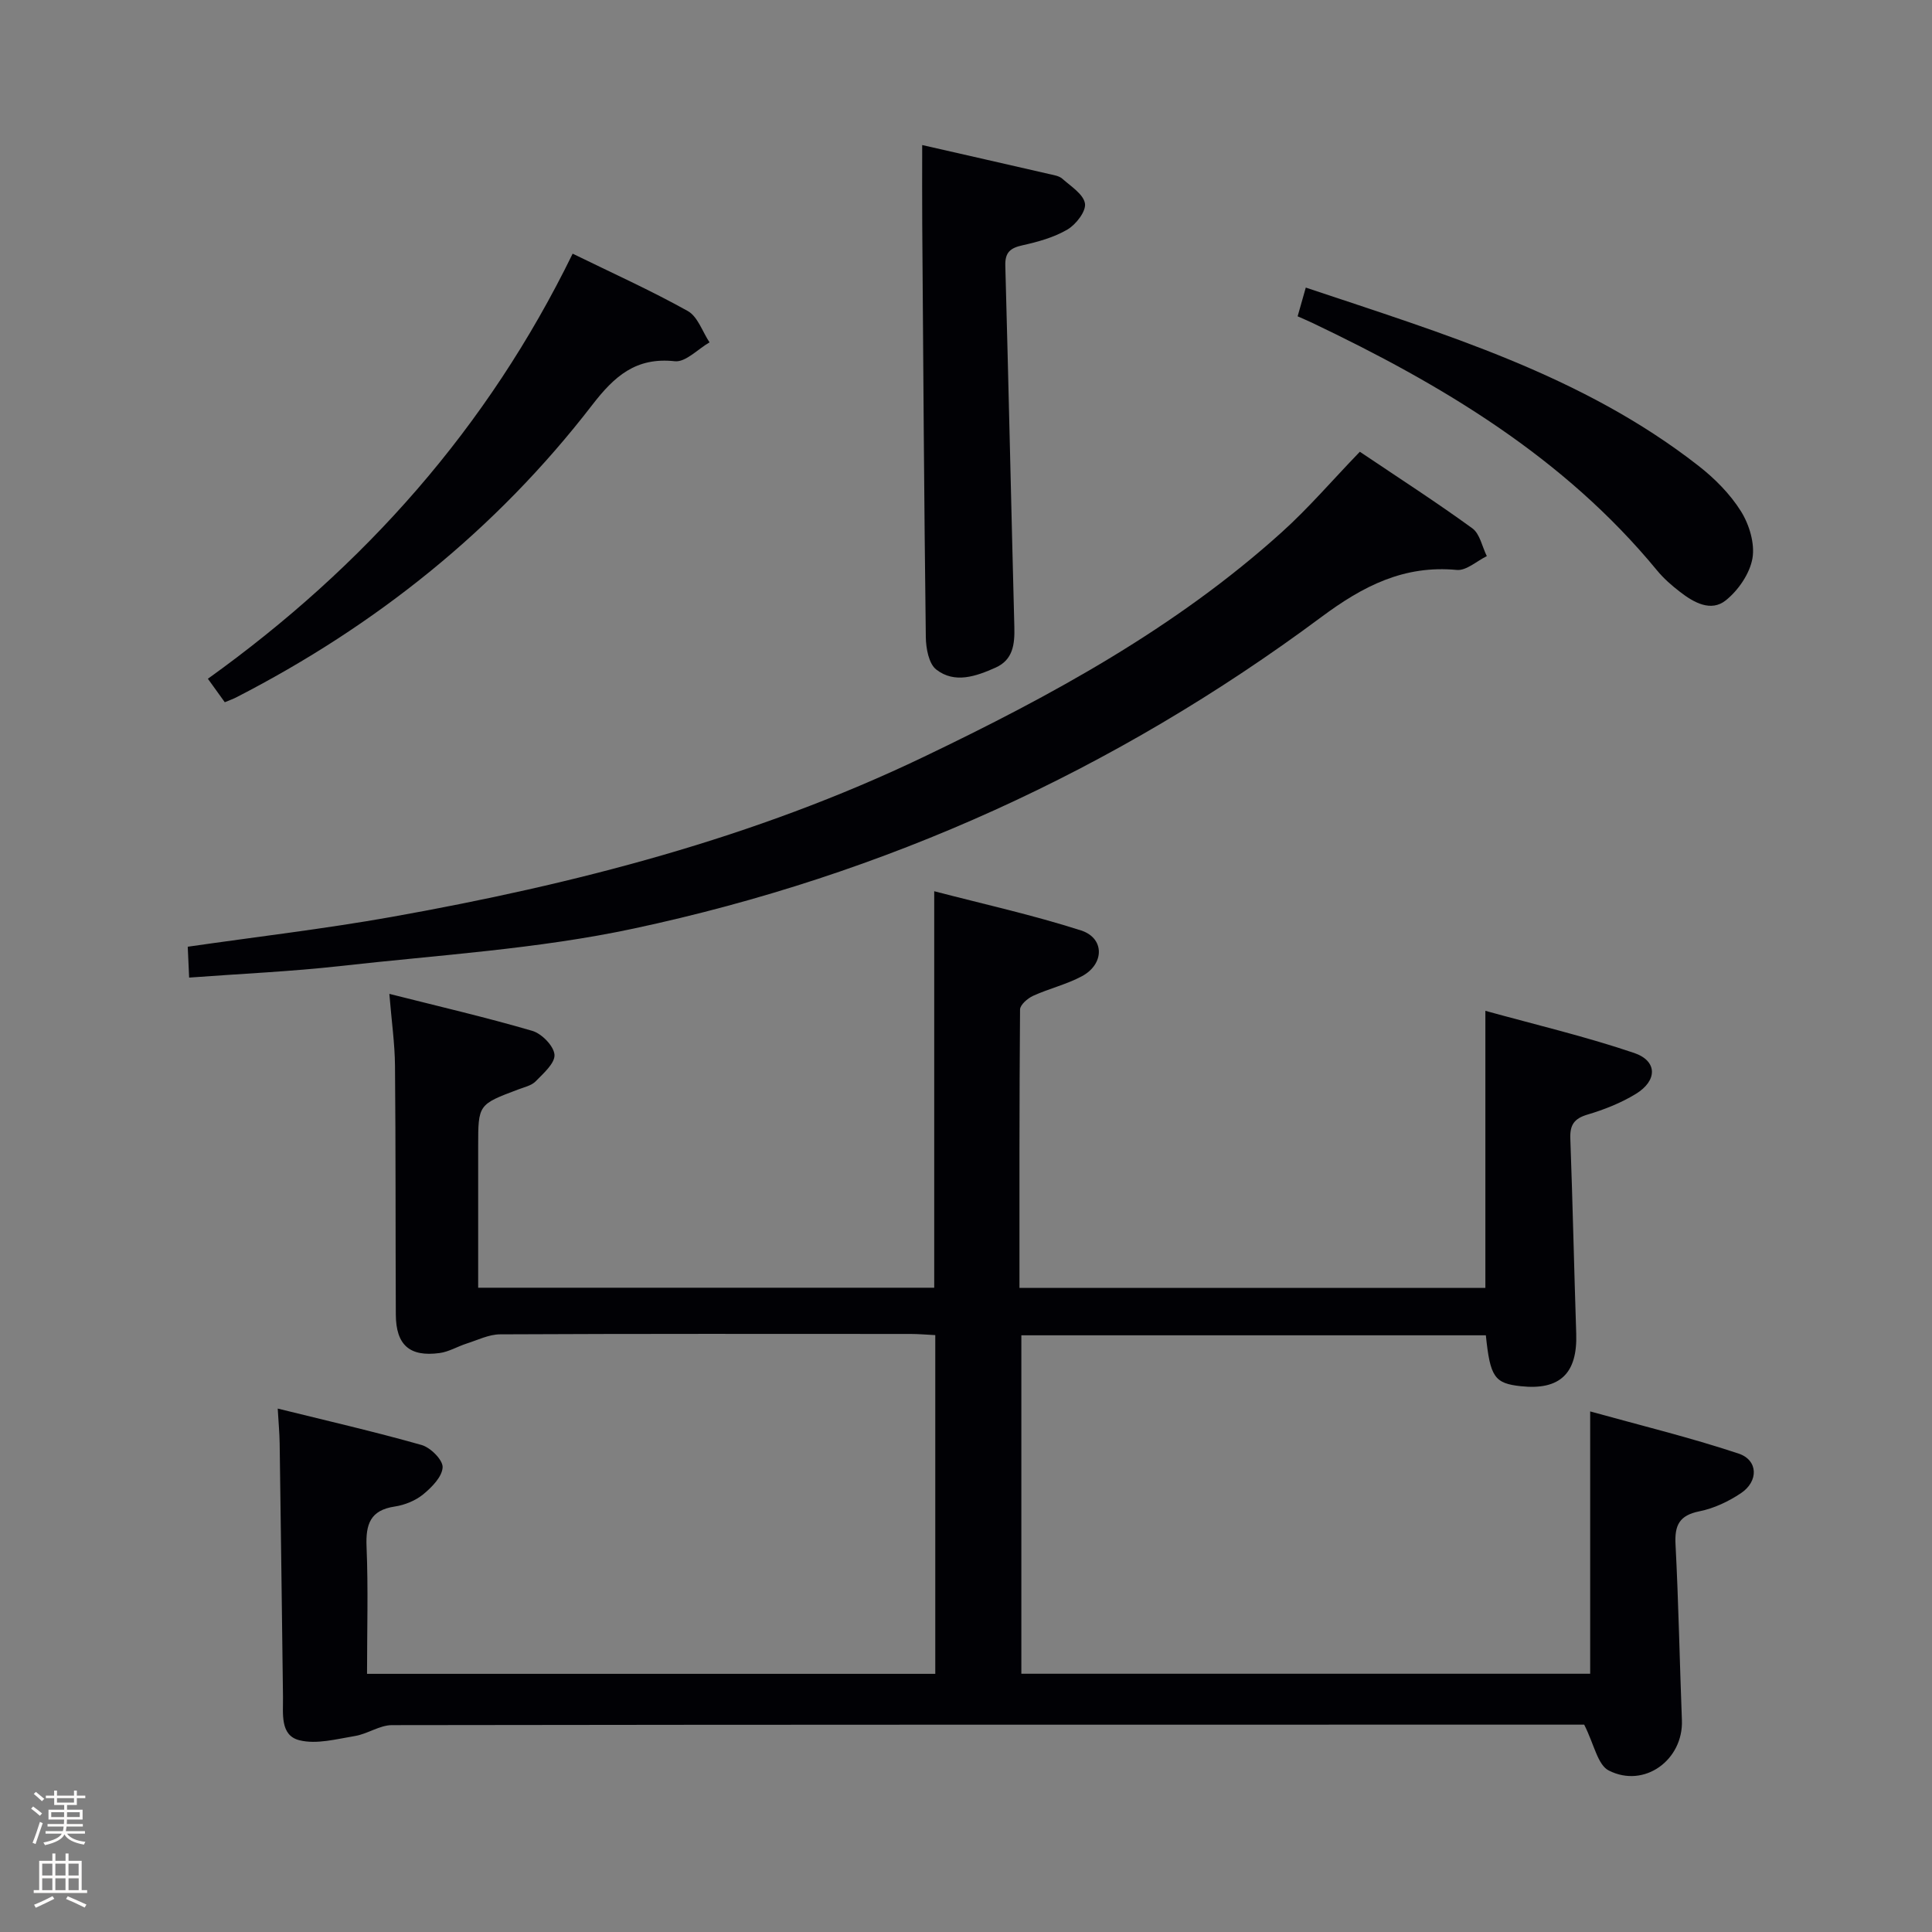 <svg enable-background="new 0 0 400 400" viewBox="0 0 400 400" xmlns="http://www.w3.org/2000/svg"><rect x="0" y="0" width="400" height="400" fill="#808080" stroke="none"/><path d="m6.44 374.46.42-.45c.65.47 1.27.95 1.85 1.44l-.45.49c-.65-.56-1.25-1.06-1.82-1.48m.93 7.33-.63-.26c.55-1.36 1.05-2.8 1.52-4.33.19.1.38.19.59.27-.46 1.29-.95 2.73-1.48 4.32m-.38-10.38.44-.42c.43.34 1.01.82 1.74 1.44l-.49.49c-.53-.51-1.09-1.01-1.69-1.51m2.5.35h1.72v-1.04h.59v1.04h3.52v-1.04h.59v1.04h1.75v.53h-1.75v1.42h-2.03v.97h3.22v2.03h-3.24c0 .35-.01.66-.03.93h3.32v.53h-3.37c-.03.27-.08.58-.15.94h3.96v.53h-3.71c.67.92 1.93 1.48 3.79 1.68-.13.24-.23.44-.29.59-2.13-.38-3.48-1.08-4.04-2.12-.43.97-1.77 1.72-4.03 2.23-.09-.19-.2-.37-.33-.55 2.1-.42 3.37-1.03 3.81-1.83h-3.36v-.53h3.58c.08-.29.13-.61.16-.94h-3.33v-.53h3.39c.02-.27.04-.58.04-.93h-3.23v-2.03h3.25v-.97h-2.07v-1.42h-1.73zm1.12 3.44v1h2.65c.01-.3.02-.44.01-.4v-.25-.35zm1.19-2h3.52v-.91h-3.52zm4.71 2h-2.63v.59c0 .15-.01.28-.01.4h2.64z" fill="#fcfbfa"/><path d="m13.56 383.74h.63v1.52h2.72v6.07h1.13v.6h-11.06v-.6h1.13v-6.07h2.73v-1.52h.63v1.52h2.1v-1.52zm-2.69 8.83.38.56c-1.24.63-2.53 1.25-3.85 1.85-.1-.21-.21-.42-.34-.63 1.36-.55 2.63-1.15 3.81-1.78m-2.13-4.27h2.1v-2.45h-2.1zm0 3.04h2.1v-2.46h-2.1zm2.72-3.04h2.1v-2.45h-2.1zm0 3.04h2.1v-2.46h-2.1zm6.07 3.6c-1.41-.71-2.7-1.3-3.86-1.78l.35-.56c1.45.62 2.75 1.19 3.88 1.72zm-1.25-9.09h-2.1v2.45h2.1zm-2.09 5.49h2.1v-2.46h-2.1z" fill="#fcfbfa"/><g fill="#010105"><path d="m327.99 357.07c-.73 0-2.54 0-4.34 0-80.83 0-161.66-.02-242.49.1-2.55 0-5.05 1.82-7.66 2.25-3.82.63-7.96 1.77-11.51.88-4.06-1.01-3.35-5.54-3.4-9.02-.22-17.48-.44-34.96-.69-52.44-.03-2.12-.23-4.24-.4-7.21 10.06 2.49 20 4.77 29.78 7.54 1.85.52 4.43 3.09 4.36 4.62-.09 1.95-2.24 4.14-4.01 5.59-1.6 1.31-3.83 2.22-5.9 2.53-5.08.76-6.03 3.67-5.84 8.31.36 8.64.1 17.3.1 26.33h117.65c0-23.35 0-46.58 0-70.13-1.86-.09-3.49-.24-5.11-.24-28.33-.01-56.66-.06-84.99.08-2.32.01-4.64 1.18-6.93 1.91-1.88.6-3.67 1.7-5.58 1.96-6.23.85-9.05-1.67-9.08-7.97-.08-17.16-.01-34.33-.17-51.49-.04-4.62-.71-9.24-1.17-14.9 10.28 2.6 20.02 4.86 29.6 7.66 1.95.57 4.45 3.13 4.59 4.93.13 1.76-2.29 3.87-3.9 5.52-.86.88-2.34 1.2-3.58 1.67-8.32 3.13-8.32 3.12-8.32 11.82v29.24h94.42c0-26.97 0-54.01 0-82.09 10.16 2.65 20.43 4.92 30.4 8.12 4.91 1.58 4.86 6.96.19 9.47-3.18 1.71-6.82 2.56-10.13 4.07-1.13.52-2.68 1.86-2.69 2.83-.16 19.12-.12 38.24-.12 57.63h96.46c0-18.79 0-37.5 0-57.36 10.34 2.86 20.73 5.31 30.79 8.72 4.87 1.65 4.86 5.74.35 8.49-3.08 1.88-6.55 3.25-10.02 4.28-2.78.83-3.63 2.17-3.53 4.95.49 13.47.78 26.94 1.22 40.41.27 8.22-3.37 11.74-11.47 10.87-5.44-.59-6.35-1.87-7.24-10.54-31.9 0-63.83 0-96.17 0v70.07h117.77c0-17.67 0-35.37 0-54.31 10.26 2.85 20.62 5.37 30.71 8.72 4.09 1.36 4.18 5.75.5 8.21-2.57 1.72-5.59 3.15-8.6 3.75-4.17.84-5.15 2.89-4.94 6.86.63 12.12.85 24.27 1.32 36.4.31 8.18-7.75 14.16-15.13 10.41-2.32-1.15-3.05-5.47-5.1-9.5z"/><path d="m281.54 93.53c8.25 5.55 15.93 10.5 23.3 15.86 1.56 1.14 2.02 3.8 2.99 5.75-2.07 1.01-4.24 3.04-6.2 2.86-10.96-1.03-19.4 3.31-28.07 9.76-42.73 31.76-90.36 53.39-142.37 64.49-19.87 4.25-40.41 5.47-60.68 7.75-10.22 1.15-20.52 1.59-31.35 2.4-.1-2.17-.19-4.05-.29-6.39 14.26-2.06 28.25-3.69 42.09-6.15 38.02-6.78 75.26-16.37 110.27-33.15 26.45-12.67 52.14-26.67 74.1-46.48 5.56-5 10.45-10.73 16.21-16.7z"/><path d="m190.93 30.03c8.51 1.94 17.38 3.95 26.24 5.99.96.22 2.09.38 2.78.99 1.77 1.57 4.37 3.2 4.68 5.12.26 1.61-1.85 4.34-3.61 5.38-2.79 1.64-6.1 2.56-9.3 3.27-2.55.56-3.66 1.46-3.58 4.23.68 24.94 1.22 49.88 1.87 74.82.09 3.55-.26 6.78-3.9 8.4-4.02 1.79-8.44 3.37-12.27.39-1.55-1.2-2.13-4.4-2.16-6.7-.36-28.46-.53-56.93-.74-85.4-.04-5.29-.01-10.59-.01-16.49z"/><path d="m118.56 52.52c8.14 3.98 16.17 7.6 23.83 11.87 2.07 1.15 3.03 4.27 4.51 6.49-2.41 1.39-4.96 4.16-7.19 3.91-8.08-.88-12.53 3.13-17.11 9.07-19.89 25.8-44.79 45.69-73.74 60.55-.58.3-1.2.51-2.32.98-1.19-1.65-2.38-3.3-3.5-4.86 32.43-23.26 57.95-52.01 75.52-88.01z"/><path d="m268.66 65.49c.58-2.03 1.11-3.89 1.69-5.95 28.52 9.56 57.25 18.1 81.3 36.9 3.36 2.62 6.54 5.82 8.78 9.39 1.73 2.75 2.92 6.68 2.4 9.75-.55 3.17-2.91 6.61-5.49 8.69-3.09 2.5-6.67.48-9.53-1.74-1.7-1.31-3.36-2.76-4.72-4.41-19.28-23.44-44.57-38.5-71.47-51.31-.87-.41-1.77-.79-2.96-1.32z"/></g></svg>